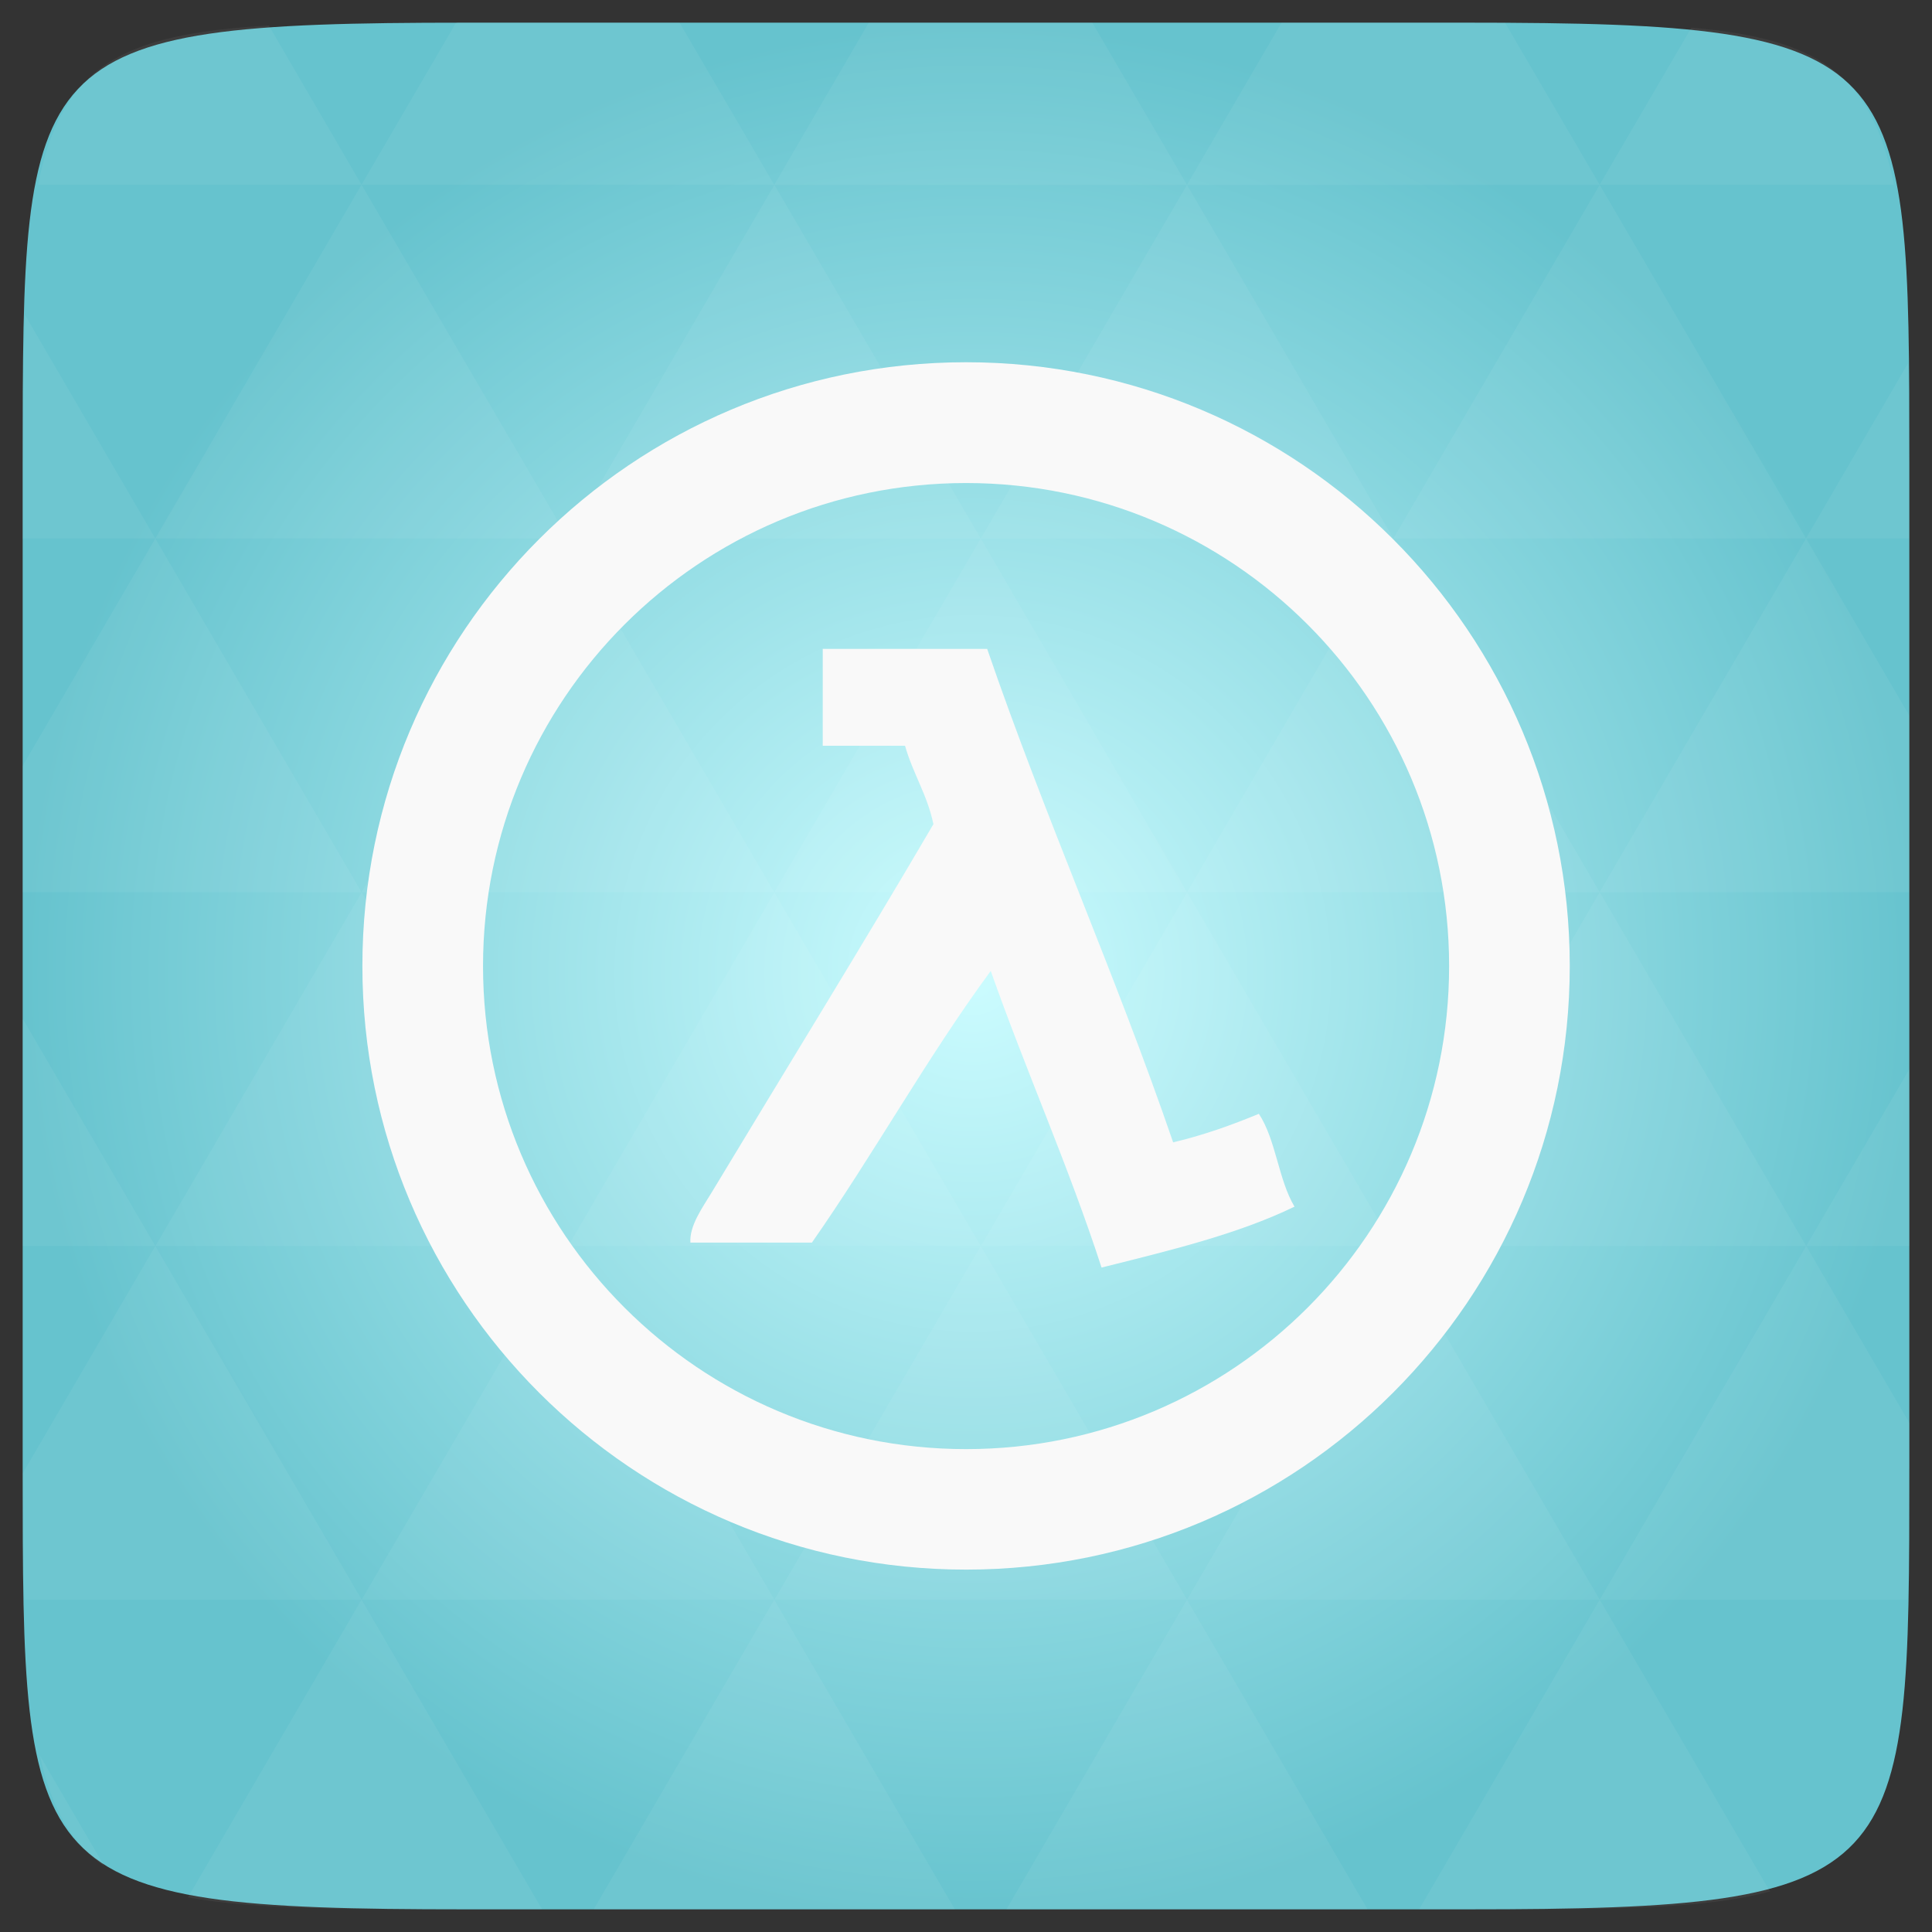 <svg xmlns="http://www.w3.org/2000/svg" xmlns:svg="http://www.w3.org/2000/svg" xmlns:xlink="http://www.w3.org/1999/xlink" id="svg2" width="48" height="48" version="1.1" viewBox="0 0 13.547 13.547"><rect x="0" y="0" width="13.547" height="13.547" fill="#333333" stroke="none"/><defs id="defs4"><clipPath id="clipPath6"><rect id="rect8" width="16" height="16" x="432" y="116" color="#bebebe" rx="3"/></clipPath><clipPath id="clipPath10"><rect id="rect12" width="22" height="22" x="433" y="77" color="#bebebe" rx="5"/></clipPath><clipPath id="clipPath14"><rect id="rect16" width="20" height="20" x="434" y="78" color="#bebebe" rx="4"/></clipPath><clipPath id="clipPath18"><rect id="rect20" width="60" height="60" x="306" y="142" fill="url(#3)" color="#bebebe" rx="12.5" transform="matrix(0 -1 1 0 0 0)"/></clipPath><clipPath id="clipPath22"><rect id="rect24" width="22" height="22" x="433" y="77" color="#bebebe" rx="4"/></clipPath><clipPath id="clipPath26"><rect id="rect28" width="30" height="30" x="433" y="29" color="#bebebe" rx="6"/></clipPath><clipPath id="clipPath30"><rect id="rect32" width="42" height="42" x="307" y="223" fill="url(#6)" color="#bebebe" rx="9" transform="rotate(90)"/></clipPath><clipPath id="clipPath34"><rect id="rect36" width="22" height="22" x="433" y="77" color="#bebebe" rx="5"/></clipPath><clipPath id="clipPath38"><rect id="rect40" width="90" height="90" x="307" y="31" fill="url(#0)" color="#bebebe" rx="18.75"/></clipPath><clipPath id="clipPath42"><rect id="rect44" width="22" height="22" x="433" y="77" fill="#6d6d6d" color="#bebebe" opacity=".2" rx="3"/></clipPath><clipPath id="clipPath46"><rect id="rect48" width="16" height="16" x="432" y="116" fill="#6d6d6d" color="#bebebe" opacity=".2" rx="2"/></clipPath><clipPath id="clipPath50"><rect id="rect52" width="30" height="30" x="433" y="29" fill="#6d6d6d" color="#bebebe" opacity=".2" rx="4"/></clipPath><clipPath id="clipPath54"><rect id="rect56" width="30" height="30" x="433" y="29" color="#bebebe" rx="6"/></clipPath><clipPath id="clipPath58"><rect id="rect60" width="16" height="16" x="432" y="116" fill="#6d6d6d" color="#bebebe" opacity=".2" rx="2"/></clipPath><clipPath id="clipPath62"><rect id="rect64" width="90" height="90" x="307" y="31" fill="url(#5)" color="#bebebe" rx="18.75"/></clipPath><clipPath id="clipPath66"><path id="path68" d="m 104,100 0,40 -40,0 0,40 40,0 0,40 40,0 80,0 0,-120 -80,0 -40,0 z"/></clipPath><clipPath id="clipPath70"><rect id="rect72" width="240" height="240" x="24" y="36" fill="#986767" color="#bebebe" rx="50"/></clipPath><clipPath id="clipPath74"><rect id="rect76" width="240" height="240" x="24" y="36" fill="#986767" color="#bebebe" rx="50"/></clipPath><clipPath id="clipPath78"><rect id="rect80" width="22" height="22" x="433" y="77" fill="#6d6d6d" color="#bebebe" opacity=".2" rx="3"/></clipPath><clipPath id="clipPath82"><rect id="rect84" width="22" height="22" x="433" y="77" color="#bebebe" rx="4"/></clipPath><clipPath id="clipPath86"><rect id="rect88" width="30" height="30" x="433" y="29" fill="#6d6d6d" color="#bebebe" opacity=".2" rx="4"/></clipPath><clipPath id="clipPath90"><rect id="rect92" width="60" height="60" x="306" y="142" fill="url(#4)" color="#bebebe" rx="12.5" transform="matrix(0 -1 1 0 0 0)"/></clipPath><clipPath id="clipPath94"><rect id="rect96" width="16" height="16" x="432" y="116" color="#bebebe" rx="3"/></clipPath><clipPath id="clipPath98"><rect id="rect100" width="20" height="20" x="434" y="78" color="#bebebe" rx="4"/></clipPath><clipPath id="clipPath102"><rect id="rect104" width="42" height="42" x="307" y="223" fill="url(#2)" color="#bebebe" rx="9" transform="rotate(90)"/></clipPath><linearGradient id="0" x2="0" y1="230" y2="90" gradientTransform="matrix(.375 0 0 .375 298 16)" gradientUnits="userSpaceOnUse" xlink:href="#7"/><linearGradient id="1"><stop id="stop108" stop-color="#333"/><stop id="stop110" offset="1" stop-color="#666"/></linearGradient><linearGradient id="2" x2="0" y1="280" y2="40" gradientTransform="matrix(.175 0 0 .175 302.8 216)" gradientUnits="userSpaceOnUse" xlink:href="#8"/><linearGradient id="3" x2="0" y1="230" y2="90" gradientTransform="matrix(.25 0 0 .25 300 132)" gradientUnits="userSpaceOnUse" xlink:href="#7"/><linearGradient id="4" x2="0" y1="230" y2="90" gradientTransform="matrix(.25 0 0 .25 300 132)" gradientUnits="userSpaceOnUse" xlink:href="#8"/><linearGradient id="5" x2="0" y1="230" y2="90" gradientTransform="matrix(.375 0 0 .375 298 16)" gradientUnits="userSpaceOnUse" xlink:href="#8"/><linearGradient id="6" x2="0" y1="280" y2="40" gradientTransform="matrix(.175 0 0 .175 302.8 216)" gradientUnits="userSpaceOnUse" xlink:href="#7"/><linearGradient id="7"><stop id="stop118" stop-color="#323232"/><stop id="stop120" offset="1" stop-color="#767676"/></linearGradient><linearGradient id="8"><stop id="stop123" stop-color="#f3f3f3"/><stop id="stop125" offset="1" stop-color="#fff"/></linearGradient><linearGradient id="9" x2="0" y1="1050.36" y2="1006.36" gradientTransform="matrix(0.282,0,0,0.282,0,-283.453)" gradientUnits="userSpaceOnUse" xlink:href="#1"/><radialGradient id="radialGradient3027" cx="148.004" cy="160" r="128" gradientTransform="matrix(0.052,0,0,0.052,-0.875,-1.495)" gradientUnits="userSpaceOnUse" xlink:href="#radial0"/><radialGradient id="radial0" cx="148.004" cy="160" r="128" gradientTransform="matrix(0.183,0,0,0.183,-3.1,-5.297)" gradientUnits="userSpaceOnUse"><stop id="stop7-9" offset="0" stop-color="#ccfcff" stop-opacity="1"/><stop id="stop9-9" offset="1" stop-color="#66c3ce" stop-opacity="1"/></radialGradient><radialGradient id="radialGradient3009" cx="148.004" cy="160" r="128" gradientTransform="matrix(0.052,0,0,0.052,-0.875,-1.495)" gradientUnits="userSpaceOnUse" xlink:href="#radial0"/></defs><path id="path11" fill="url(#radialGradient3009)" d="m 13.388,3.259 0,7.029 c 0,2.893 0,3.1 -3.1,3.1 l -7.028,0 c -3.101,0 -3.101,-0.207 -3.101,-3.1 l 0,-7.029 c 0,-2.893 0,-3.1 3.101,-3.1 l 7.028,0 c 3.1,0 3.1,0.207 3.1,3.1 z"/><path id="path15" fill="#fff" fill-opacity=".051" d="m 10.799,13.388 c 0.718,-0.003 1.236,-0.023 1.612,-0.125 l -1.194,-2.046 -1.266,2.171 0.336,0 c 0.181,0 0.351,0 0.512,0 z M 11.217,11.217 9.771,8.737 8.323,11.217 z m 0,0 2.16,0 c 0.009,-0.275 0.011,-0.582 0.011,-0.93 l 0,-0.31 L 12.665,8.737 z M 12.665,8.737 11.217,6.256 9.771,8.737 z m 0,0 0.723,0 0,-1.24 z m -2.894,0 -1.447,-2.48 -1.446,2.48 z m -2.894,0 -1.447,2.48 2.894,0 z m 0,0 -1.447,-2.48 -1.446,2.48 z m -2.894,0 -1.447,2.48 2.894,0 z m 0,0 -1.447,-2.48 -1.446,2.48 z m -2.894,0 -0.93,1.594 c 0,0.33 0.003,0.624 0.011,0.886 l 2.366,0 z m 0,0 -0.93,-1.594 0,1.594 z m 1.446,2.48 -1.217,2.087 c 0.451,0.083 1.075,0.084 1.941,0.084 l 0.542,0 z m 0,-4.961 -1.446,-2.48 -0.93,1.594 0,0.886 z m 0,0 2.894,0 -1.446,-2.48 z M 3.983,3.776 2.535,1.295 1.089,3.776 z m 0,0 2.894,0 -1.447,-2.48 z m 1.446,-2.48 -0.664,-1.137 -1.507,0 c -0.021,0 -0.039,0 -0.06,0 L 2.535,1.295 z m 0,0 2.894,0 -0.664,-1.137 -1.567,0 z m 2.894,0 2.894,0 -0.664,-1.137 c -0.088,0 -0.172,0 -0.267,0 l -1.3,0 z m 0,0 -1.446,2.48 2.894,0 z m 1.447,2.48 2.894,0 -1.447,-2.48 z m 0,0 -1.447,2.48 2.894,0 z m 1.446,2.48 2.171,0 0,-1.24 -0.723,-1.24 z m 1.447,-2.48 0.723,0 0,-0.517 c 0,-0.258 -0.002,-0.494 -0.007,-0.712 z M 8.323,6.256 6.877,3.776 5.429,6.256 z m 2.894,-4.961 2.063,0 C 13.123,0.517 12.747,0.271 11.86,0.194 z m -8.682,0 -0.65,-1.116 C 0.852,0.238 0.434,0.461 0.267,1.295 z M 1.089,3.776 0.175,2.208 c -0.012,0.303 -0.017,0.652 -0.017,1.051 l 0,0.517 z m 4.34,7.441 -1.266,2.171 2.532,0 z m 2.894,0 -1.266,2.171 2.532,0 z m -7.591,1.869 -0.452,-0.775 c 0.083,0.372 0.222,0.615 0.452,0.775 z"/><path id="path146" fill="#f9f9f9" fill-opacity="1" d="m 6.774,2.54 c -2.338,0 -4.233,1.895 -4.233,4.233 0,2.338 1.895,4.233 4.233,4.233 2.338,0 4.233,-1.895 4.233,-4.233 0,-2.338 -1.895,-4.233 -4.233,-4.233 z m 0,0.847 c 1.87,0 3.387,1.516 3.387,3.387 0,1.87 -1.516,3.387 -3.387,3.387 -1.87,0 -3.387,-1.516 -3.387,-3.387 0,-1.87 1.516,-3.387 3.387,-3.387 z m -1.005,1.164 0,0.678 0.577,0 C 6.401,5.424 6.502,5.572 6.545,5.779 6.051,6.623 5.483,7.543 4.991,8.36 4.927,8.466 4.833,8.594 4.841,8.713 l 0.852,0 C 6.126,8.094 6.501,7.414 6.947,6.808 7.195,7.512 7.49,8.169 7.724,8.888 8.199,8.769 8.677,8.655 9.077,8.461 8.964,8.273 8.947,7.991 8.827,7.81 8.638,7.888 8.442,7.959 8.226,8.01 7.82,6.827 7.328,5.733 6.922,4.55 l -1.154,0 z"/></svg>